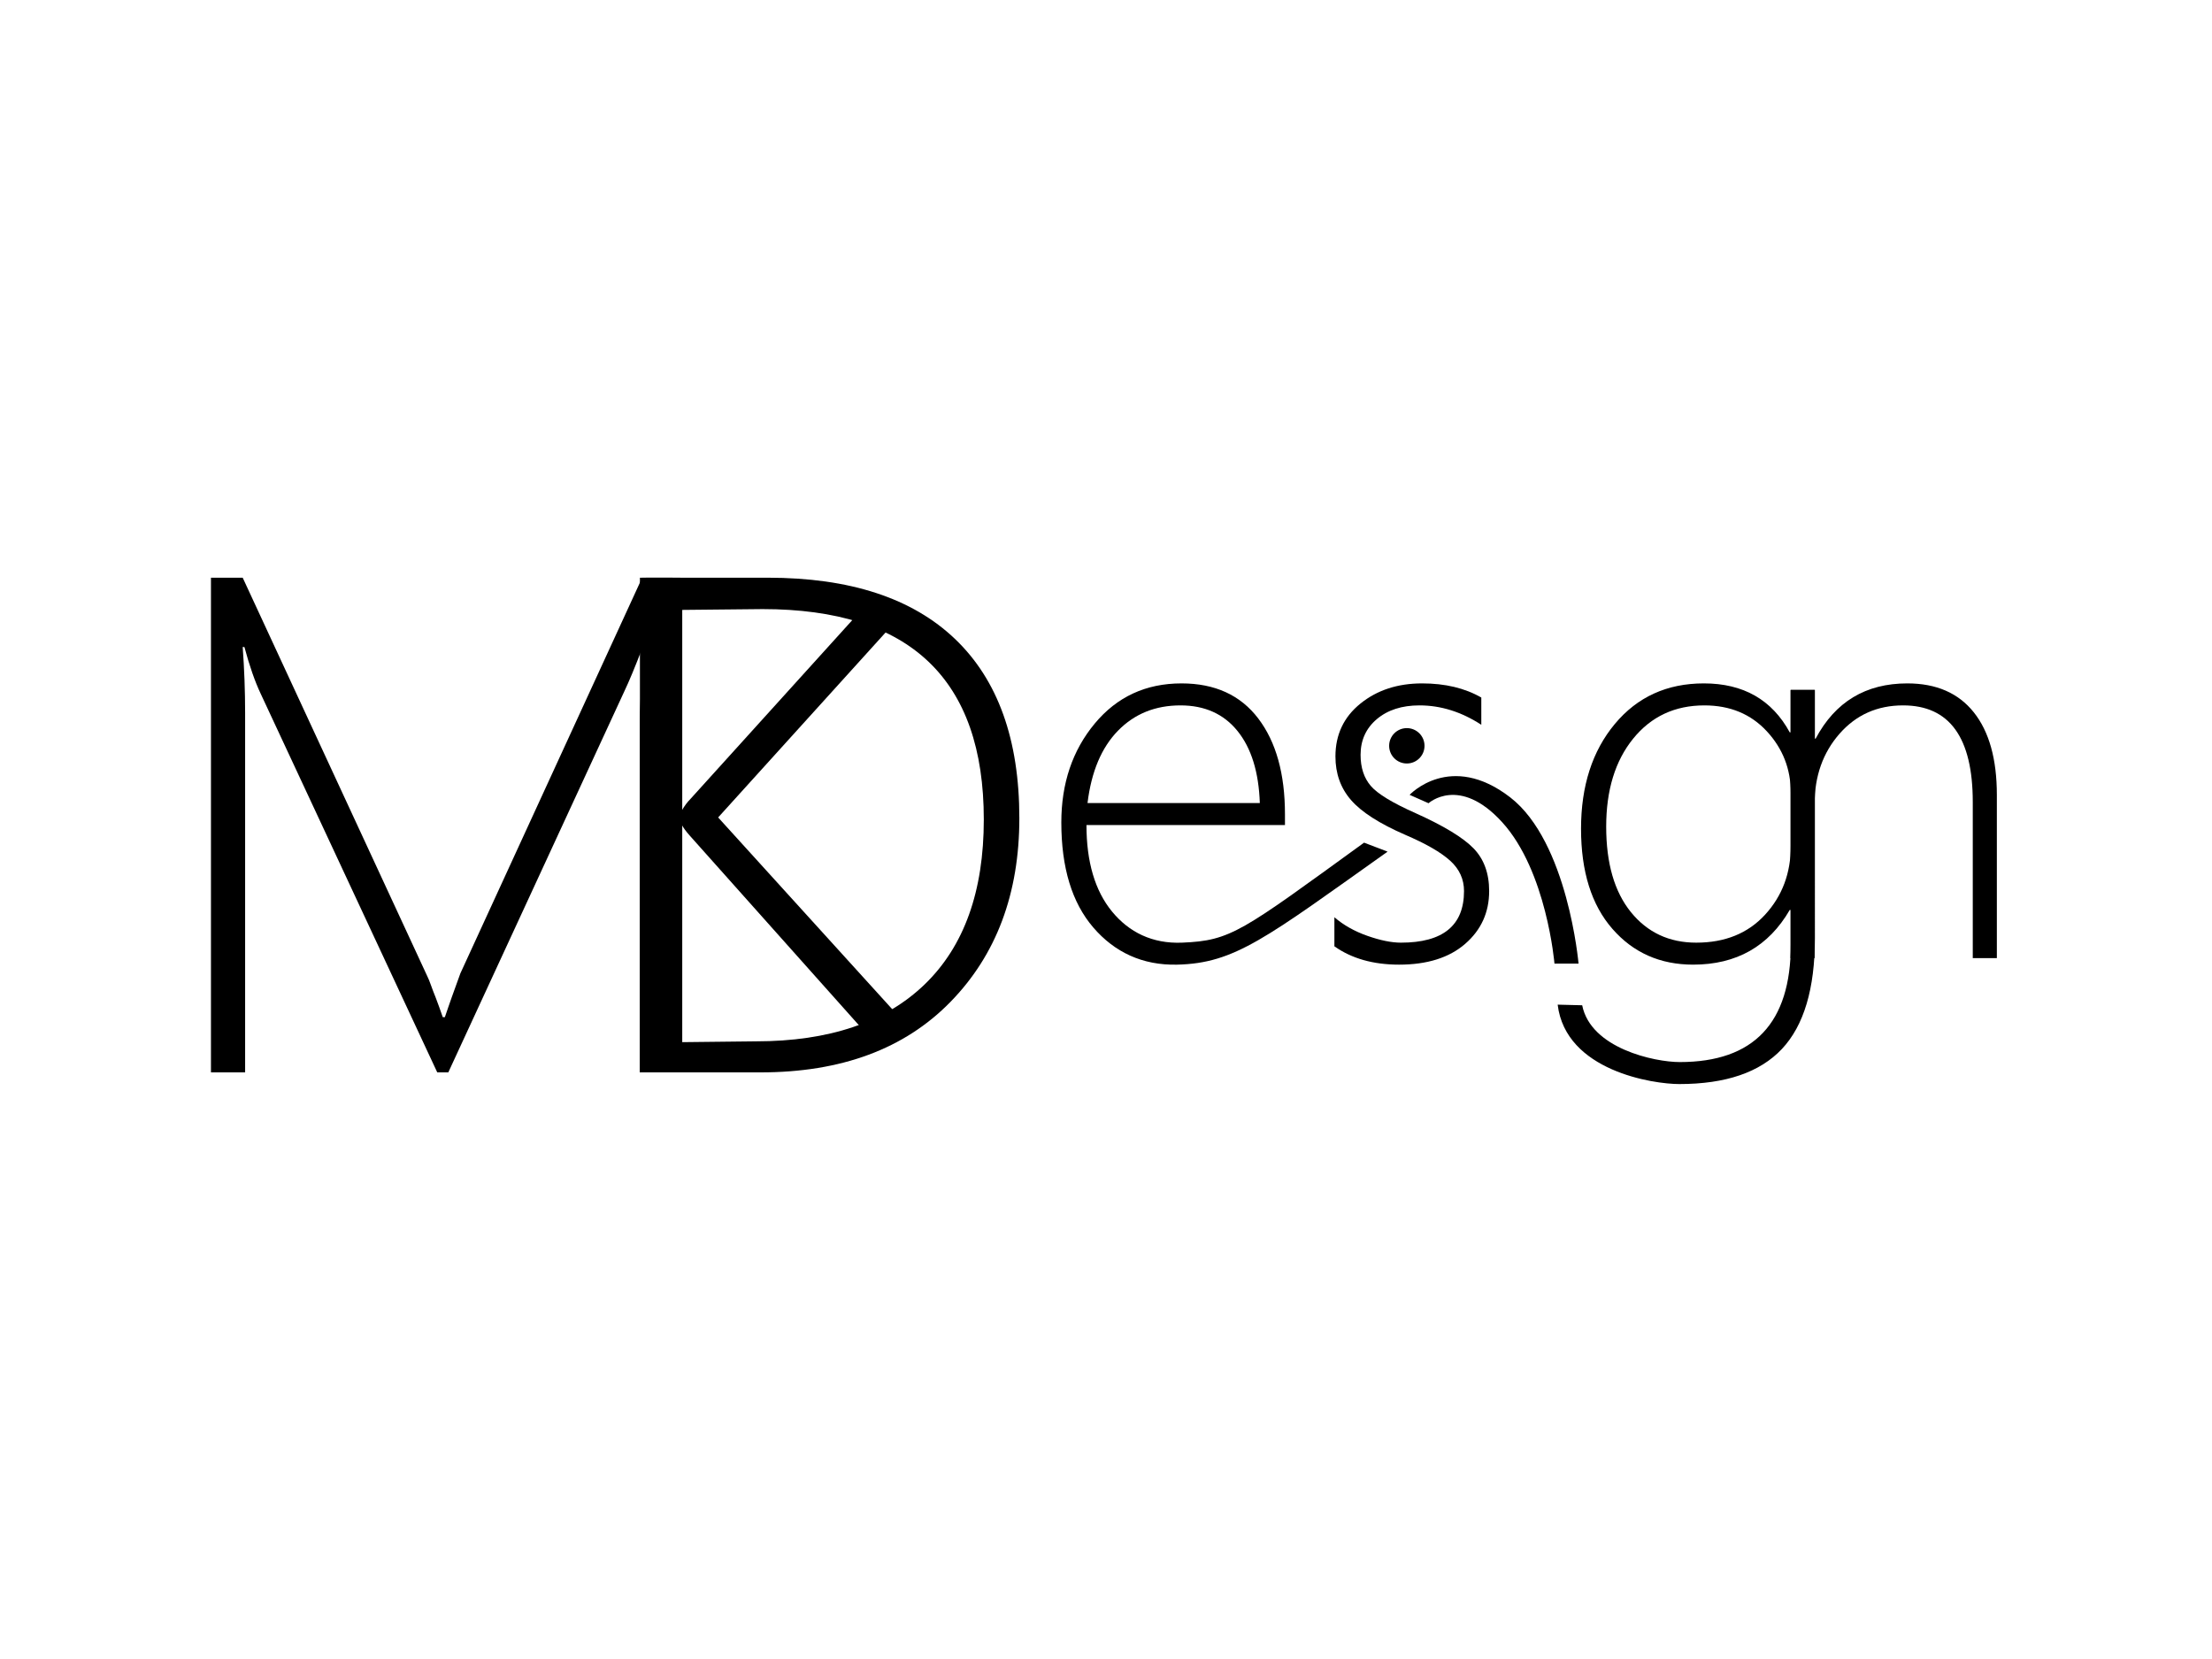 <?xml version="1.0" encoding="utf-8"?>
<!-- Generator: Adobe Illustrator 16.0.0, SVG Export Plug-In . SVG Version: 6.00 Build 0)  -->
<!DOCTYPE svg PUBLIC "-//W3C//DTD SVG 1.1//EN" "http://www.w3.org/Graphics/SVG/1.1/DTD/svg11.dtd">
<svg version="1.1" id="Layer_1" xmlns="http://www.w3.org/2000/svg" xmlns:xlink="http://www.w3.org/1999/xlink" x="0px" y="0px"
	 width="800px" height="600px" viewBox="0 0 800 600" enable-background="new 0 0 800 600" xml:space="preserve">
<g>
	<g>
		<path d="M231.378,387.842V260.835c0-3.079,0.453-11.854,1.37-26.325h-0.498c-2.578,6.735-4.743,11.936-6.487,15.596
			l-63.629,137.736h-3.994L94.263,250.854c-2.078-4.409-4.037-10.023-5.863-16.843h-0.624c0.581,7.983,0.875,15.926,0.875,23.827
			v130.003H76.298v-178.91h11.478l66.747,144.101c0.415,0.831,0.875,1.954,1.372,3.368c0.502,1.414,1.042,2.827,1.623,4.243
			c0.828,2.163,1.704,4.572,2.62,7.235h0.749l1.372-3.992c0.081-0.332,1.497-4.283,4.243-11.853l65.749-143.103h10.979v178.91
			H231.378z"/>
		<path d="M312.197,372.537l-62.699-70.283c-1.418-1.58-2.416-2.953-2.995-4.116h-0.498v89.704h-12.353v-178.91h12.353v84.34h0.498
			c0.998-1.748,2.076-3.203,3.246-4.366l61.936-68.439h16.095l-68.052,75.175l69.813,76.896H312.197z"/>
		<path d="M246.742,220.581v156.328l26.598-0.294c26.531,0,46.908-6.884,61.132-20.648c14.224-13.765,21.333-33.622,21.333-59.575
			c0-50.736-26.657-76.104-79.973-76.104L246.742,220.581z M231.438,387.842v-178.91h46.266c29.694,0,52.276,7.404,67.747,22.208
			c15.47,14.807,23.207,36.391,23.207,64.751c0,27.284-8.298,49.429-24.892,66.438c-16.593,17.008-39.486,25.513-68.682,25.513
			H231.438z"/>
	</g>
	<g>
		<path d="M392.936,298.396c0,13.322,3.078,23.744,9.23,31.257c6.155,7.514,14.615,11.706,25.334,11.271
			c17.806-0.723,21.473-4.013,65.837-36.17l8.503,3.252c-44.05,31.274-55.203,40.402-76.135,40.87
			c-12.501,0.281-22.605-4.481-30.311-13.449c-7.699-8.963-11.553-21.625-11.553-37.975c0-14.147,4.028-26.062,12.074-35.757
			c8.05-9.692,18.518-14.536,31.397-14.536c12.061,0,21.314,4.228,27.752,12.689c6.44,8.461,9.66,20.017,9.66,34.664v3.883H392.936z
			 M455.634,290.442c-0.381-11.176-3.063-19.855-8.053-26.045c-4.987-6.188-11.869-9.283-20.646-9.283
			c-9.092,0-16.623,3.043-22.586,9.139c-5.968,6.095-9.647,14.824-11.034,26.189H455.634z"/>
		<path d="M482.601,342.248v-10.515c3.286,2.841,7.261,5.083,11.932,6.727c4.675,1.642,8.716,2.465,12.122,2.465
			c15.22,0,22.825-6.217,22.825-18.66c0-4.296-1.67-7.956-5.016-10.984c-3.347-3.037-8.776-6.159-16.291-9.38
			c-9.283-4.038-15.802-8.222-19.558-12.551c-3.758-4.32-5.636-9.579-5.636-15.77c0-7.89,3.016-14.264,9.045-19.129
			c6.029-4.863,13.465-7.291,22.304-7.291c8.335,0,15.47,1.705,21.404,5.11v9.853c-7.195-4.674-14.649-7.009-22.355-7.009
			c-6.371,0-11.519,1.66-15.434,4.972c-3.913,3.318-5.872,7.625-5.872,12.925c0,4.611,1.231,8.353,3.692,11.226
			c2.463,2.875,7.895,6.173,16.293,9.896c10.101,4.547,17.048,8.764,20.836,12.645c3.788,3.886,5.681,9.048,5.681,15.487
			c0,7.705-2.888,14.064-8.667,19.084c-5.778,5.021-13.749,7.528-23.913,7.528C496.646,348.877,488.854,346.665,482.601,342.248z"/>
		<path d="M562.195,348.507h8.709c0,0-3.847-44.028-24.724-60.143c-21.667-16.723-36.372-0.897-36.372-0.897l6.849,3.033
			c0,0,11.114-10.161,26.605,6.844C559.405,315.063,562.195,348.507,562.195,348.507z"/>
		<path d="M656.384,339.313c0,18.246-3.979,31.6-11.934,40.063c-7.956,8.46-20.334,12.69-37.131,12.69
			c-9.341,0-41.049-4.696-43.967-28.72l8.868,0.226c3.105,15.604,26.137,20.54,35.29,20.54c26.771,0,40.159-14.146,40.159-42.432
			v-12.595h-0.38c-7.642,13.197-19.29,19.792-34.947,19.792c-11.934,0-21.674-4.321-29.22-12.974
			c-7.544-8.655-11.316-20.71-11.316-36.183c0-15.465,4.07-28.096,12.214-37.882c8.147-9.788,18.882-14.679,32.208-14.679
			c14.266,0,24.621,5.904,31.062,17.708h0.38v-15.342h8.714V339.313z M647.67,286.75c0-8.589-2.89-16.011-8.666-22.263
			c-5.78-6.247-13.305-9.373-22.589-9.373c-10.67,0-19.258,4.008-25.761,12.028c-6.504,8.018-9.754,18.627-9.754,31.824
			c0,13.254,2.978,23.564,8.947,30.926c5.968,7.352,13.844,11.033,23.631,11.033c10.417,0,18.72-3.379,24.908-10.136
			c6.189-6.757,9.283-15.025,9.283-24.817V286.75z"/>
		<path d="M713.479,346.51v-56.445c0-23.3-8.396-34.951-25.196-34.951c-9.343,0-17.012,3.426-23.012,10.276
			c-6,6.854-8.998,15.332-8.998,25.429v55.691h-8.714v-96.984h8.714v17.616h0.376c7.071-13.321,18.127-19.982,33.15-19.982
			c10.482,0,18.503,3.485,24.056,10.467c5.558,6.974,8.335,16.936,8.335,29.88v59.003H713.479z"/>
		<circle cx="508.799" cy="269.731" r="6.397"/>
	</g>
</g>
</svg>
